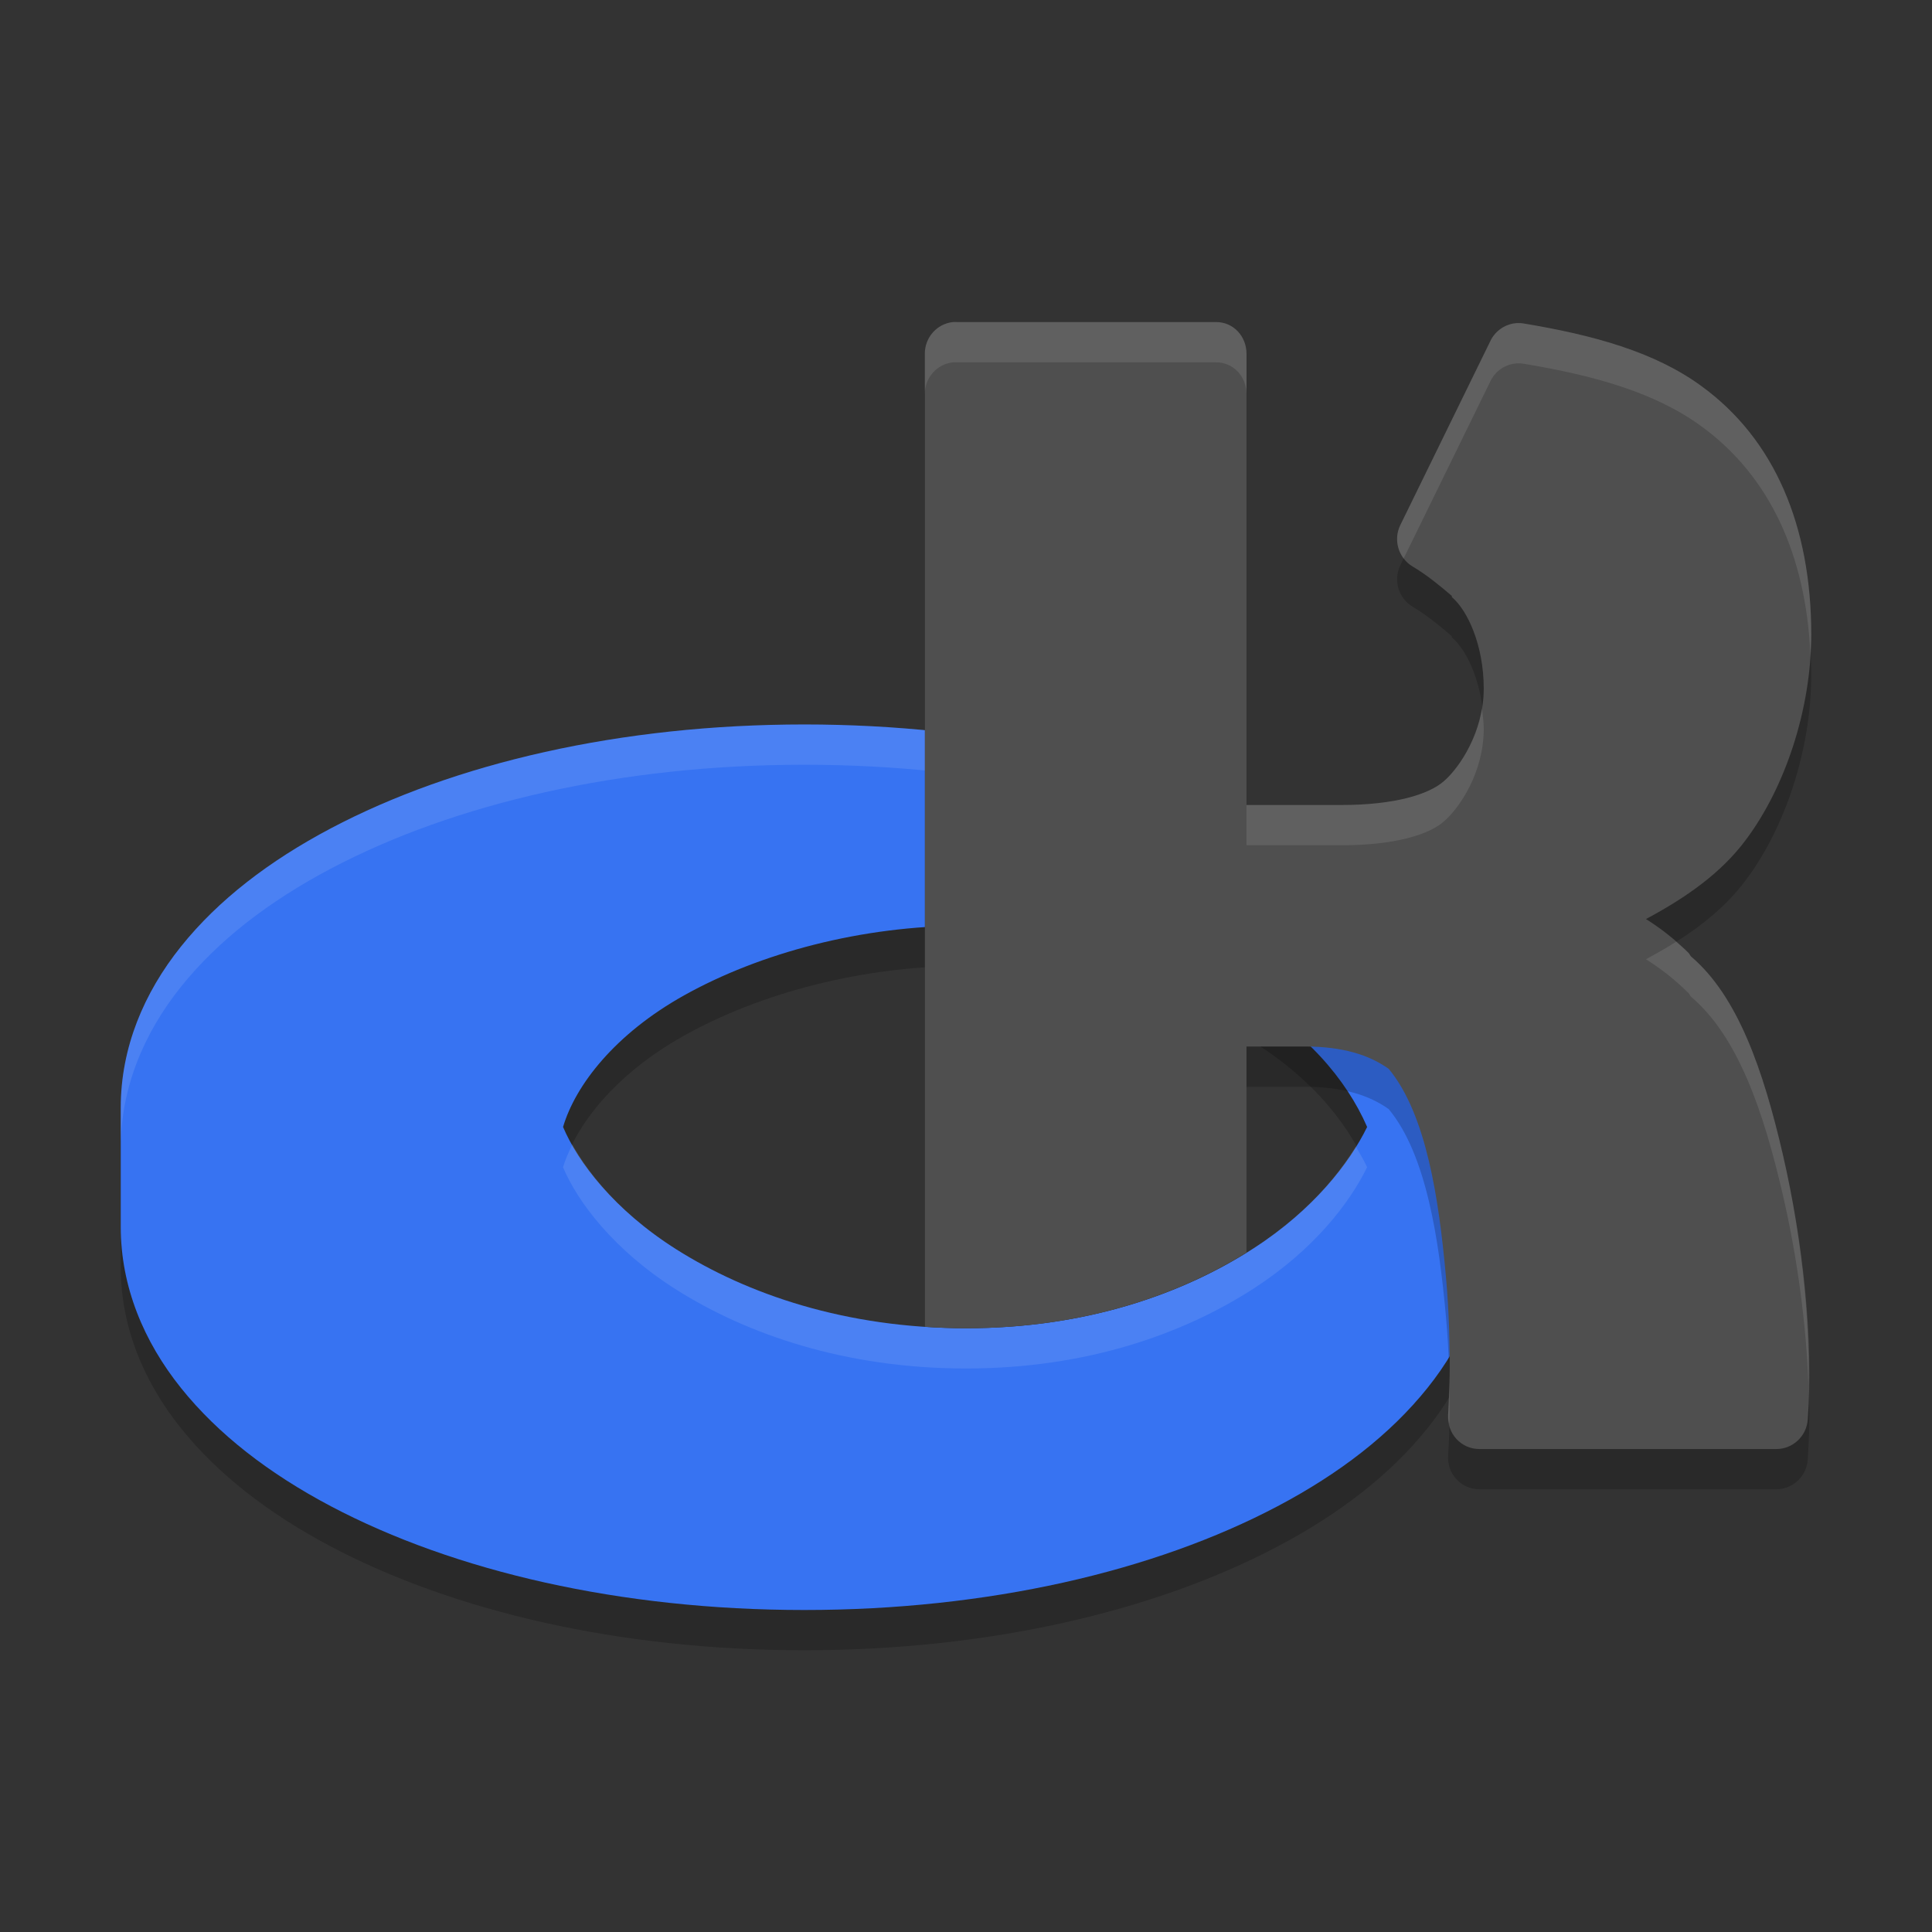 <svg xmlns="http://www.w3.org/2000/svg" width="48" height="48" x="0" y="0" version="1">
 <rect width="100%" height="100%" fill="#333333" stroke="none"/>
 <path d="m 19.981,18.999 c -4.56,0 -8.693,0.961 -11.76,2.58 -1.534,0.81 -2.799,1.782 -3.722,2.934 C 3.575,25.665 3,27.03 3,28.517 v 2.965 c 0,1.487 0.575,2.853 1.498,4.004 0.923,1.151 2.189,2.126 3.722,2.936 C 11.288,40.041 15.421,41 19.981,41 c 4.56,0 8.693,-0.959 11.76,-2.578 1.534,-0.809 2.799,-1.784 3.722,-2.936 0.923,-1.151 1.498,-2.517 1.498,-4.004 v -2.965 c 0,-1.487 -0.575,-2.853 -1.498,-4.004 -0.923,-1.151 -2.189,-2.124 -3.722,-2.934 -3.067,-1.619 -7.2,-2.58 -11.76,-2.58 z m 4.021,5 c 2.612,0 4.999,0.668 6.815,1.697 1.613,0.914 2.636,2.122 3.149,3.303 -0.436,0.893 -1.325,2.048 -2.819,3.014 -1.742,1.126 -4.149,1.986 -7.144,1.986 -2.999,0 -5.44,-0.849 -7.193,-1.955 -1.559,-0.983 -2.456,-2.181 -2.821,-3.045 0.31,-1.046 1.296,-2.314 3.008,-3.27 1.876,-1.047 4.397,-1.731 7.006,-1.731 z" style="opacity:0.2"/>
 <path style="fill:#3773f2" d="m 19.981,17.999 c -4.56,0 -8.693,0.961 -11.76,2.58 -1.534,0.81 -2.799,1.782 -3.722,2.934 C 3.575,24.665 3,26.03 3,27.517 v 2.965 c 0,1.487 0.575,2.853 1.498,4.004 0.923,1.151 2.189,2.126 3.722,2.936 C 11.288,39.041 15.421,40 19.981,40 c 4.56,0 8.693,-0.959 11.76,-2.578 1.534,-0.809 2.799,-1.784 3.722,-2.936 0.923,-1.151 1.498,-2.517 1.498,-4.004 v -2.965 c 0,-1.487 -0.575,-2.853 -1.498,-4.004 -0.923,-1.151 -2.189,-2.124 -3.722,-2.934 -3.067,-1.619 -7.2,-2.58 -11.76,-2.58 z m 4.021,5 c 2.612,0 4.999,0.668 6.815,1.697 1.613,0.914 2.636,2.122 3.149,3.303 -0.436,0.893 -1.325,2.048 -2.819,3.014 -1.742,1.126 -4.149,1.986 -7.144,1.986 -2.999,0 -5.44,-0.849 -7.193,-1.955 -1.559,-0.983 -2.456,-2.181 -2.821,-3.045 0.31,-1.046 1.296,-2.314 3.008,-3.27 1.876,-1.047 4.397,-1.731 7.006,-1.731 z"/>
 <path style="fill:#ffffff;opacity:0.1" d="M 19.98 18 C 15.421 18 11.288 18.961 8.221 20.58 C 6.687 21.39 5.421 22.362 4.498 23.514 C 3.575 24.665 3 26.031 3 27.518 L 3 28.518 C 3 27.031 3.575 25.665 4.498 24.514 C 5.421 23.362 6.687 22.39 8.221 21.58 C 11.288 19.961 15.421 19 19.98 19 C 24.54 19 28.673 19.961 31.74 21.58 C 33.274 22.39 34.54 23.362 35.463 24.514 C 36.386 25.665 36.961 27.031 36.961 28.518 L 36.961 27.518 C 36.961 26.031 36.386 24.665 35.463 23.514 C 34.54 22.362 33.274 21.39 31.74 20.58 C 28.673 18.961 24.54 18 19.98 18 z M 14.221 28.434 C 14.125 28.627 14.042 28.818 13.988 29 C 14.353 29.864 15.25 31.062 16.809 32.045 C 18.562 33.151 21.003 34 24.002 34 C 26.998 34 29.404 33.14 31.146 32.014 C 32.641 31.048 33.529 29.893 33.965 29 C 33.89 28.828 33.78 28.655 33.684 28.482 C 33.19 29.287 32.387 30.212 31.146 31.014 C 29.404 32.14 26.998 33 24.002 33 C 21.003 33 18.562 32.151 16.809 31.045 C 15.491 30.214 14.671 29.24 14.221 28.434 z"/>
 <path style="opacity:0.2" d="M 23.676 9.002 C 23.277 9.045 22.974 9.386 22.977 9.791 L 22.977 32.963 C 23.311 32.985 23.652 33 24.002 33 C 26.9 33 29.241 32.192 30.969 31.119 L 30.969 27 L 32.41 27 C 33.363 27 34.015 27.21 34.502 27.555 C 35.445 28.692 35.751 30.818 35.922 32.686 C 36.096 34.591 35.979 36.154 35.979 36.154 C 35.963 36.373 36.035 36.59 36.184 36.75 C 36.332 36.911 36.541 37.001 36.758 37 L 44.129 37 C 44.54 37.001 44.883 36.681 44.912 36.268 C 45.058 34.293 44.797 31.863 44.297 29.697 C 43.807 27.575 43.172 25.747 42.012 24.762 C 41.989 24.738 41.978 24.701 41.955 24.678 C 41.626 24.347 41.267 24.068 40.893 23.832 C 41.883 23.303 42.764 22.691 43.379 21.859 C 44.34 20.578 45 18.636 45 16.764 C 45 14.074 44.093 11.913 42.266 10.588 C 41.106 9.741 39.58 9.323 37.855 9.037 C 37.508 8.98 37.166 9.166 37.02 9.49 L 34.785 14.057 C 34.614 14.424 34.748 14.864 35.094 15.072 C 35.43 15.27 35.752 15.532 36.07 15.805 C 36.07 15.814 36.07 15.825 36.07 15.834 C 36.465 16.165 36.863 17.038 36.863 18.107 C 36.863 19.19 36.262 20.075 35.871 20.41 C 35.498 20.737 34.65 21 33.332 21 L 30.969 21 L 30.969 9.791 C 30.969 9.355 30.644 9.002 30.213 9.002 L 23.76 9.002 C 23.732 9 23.704 9 23.676 9.002 z"/>
 <path style="fill:#4f4f4f" d="m 23.676,8.001 c -0.399,0.043 -0.701,0.384 -0.698,0.789 V 32.963 c 0.334,0.022 0.675,0.037 1.024,0.037 2.899,0 5.239,-0.808 6.967,-1.881 v -5.119 h 1.442 c 0.953,0 1.604,0.21 2.091,0.555 0.943,1.137 1.248,3.263 1.419,5.131 0.174,1.905 0.057,3.469 0.057,3.469 -0.015,0.219 0.059,0.435 0.207,0.596 0.148,0.161 0.356,0.251 0.574,0.25 h 7.372 c 0.411,0.001 0.753,-0.319 0.782,-0.732 0.145,-1.974 -0.115,-4.404 -0.615,-6.57 -0.49,-2.123 -1.126,-3.951 -2.286,-4.936 -0.023,-0.024 -0.033,-0.061 -0.057,-0.084 -0.329,-0.33 -0.687,-0.61 -1.061,-0.846 0.99,-0.529 1.87,-1.141 2.485,-1.973 C 44.34,19.577 45,17.636 45,15.764 45,13.074 44.092,10.913 42.265,9.588 41.105,8.741 39.58,8.323 37.856,8.037 37.508,7.979 37.165,8.166 37.019,8.49 l -2.234,4.567 c -0.172,0.368 -0.037,0.808 0.308,1.016 0.336,0.198 0.659,0.46 0.977,0.732 -1.8e-4,0.009 -1.8e-4,0.02 0,0.029 0.394,0.331 0.793,1.204 0.793,2.273 0,1.082 -0.602,1.968 -0.993,2.303 -0.374,0.327 -1.222,0.59 -2.54,0.59 H 30.969 V 8.79 C 30.968,8.354 30.645,8.001 30.214,8.001 h -6.454 c -0.028,-0.002 -0.056,-0.002 -0.084,0 z"/>
 <path style="opacity:0.1;fill:#ffffff" d="M 23.676 8.002 C 23.277 8.045 22.974 8.386 22.977 8.791 L 22.977 9.791 C 22.974 9.386 23.277 9.045 23.676 9.002 C 23.704 9 23.732 9 23.76 9.002 L 30.213 9.002 C 30.644 9.002 30.969 9.355 30.969 9.791 L 30.969 8.791 C 30.969 8.355 30.644 8.002 30.213 8.002 L 23.76 8.002 C 23.732 8 23.704 8 23.676 8.002 z M 37.6 8.037 C 37.35 8.081 37.129 8.247 37.02 8.49 L 34.785 13.057 C 34.657 13.332 34.699 13.646 34.873 13.875 L 37.02 9.49 C 37.166 9.166 37.508 8.98 37.855 9.037 C 39.58 9.323 41.106 9.741 42.266 10.588 C 43.976 11.828 44.869 13.807 44.979 16.26 C 44.989 16.094 45 15.929 45 15.764 C 45 13.074 44.093 10.913 42.266 9.588 C 41.106 8.741 39.58 8.323 37.855 8.037 C 37.769 8.023 37.683 8.023 37.6 8.037 z M 36.818 17.604 C 36.675 18.454 36.199 19.128 35.871 19.41 C 35.498 19.737 34.65 20 33.332 20 L 30.969 20 L 30.969 21 L 33.332 21 C 34.65 21 35.498 20.737 35.871 20.41 C 36.262 20.075 36.863 19.19 36.863 18.107 C 36.863 17.93 36.838 17.768 36.818 17.604 z M 41.643 23.398 C 41.402 23.55 41.151 23.694 40.893 23.832 C 41.267 24.068 41.626 24.347 41.955 24.678 C 41.978 24.701 41.989 24.738 42.012 24.762 C 43.172 25.747 43.807 27.575 44.297 29.697 C 44.652 31.234 44.878 32.898 44.932 34.443 C 44.967 32.637 44.731 30.576 44.297 28.697 C 43.807 26.575 43.172 24.747 42.012 23.762 C 41.989 23.738 41.978 23.701 41.955 23.678 C 41.855 23.577 41.748 23.49 41.643 23.398 z M 36.008 34.361 C 35.996 34.762 35.979 35.154 35.979 35.154 C 35.973 35.23 35.993 35.302 36.008 35.375 C 36.017 35.077 36.016 34.817 36.008 34.361 z"/>
</svg>
